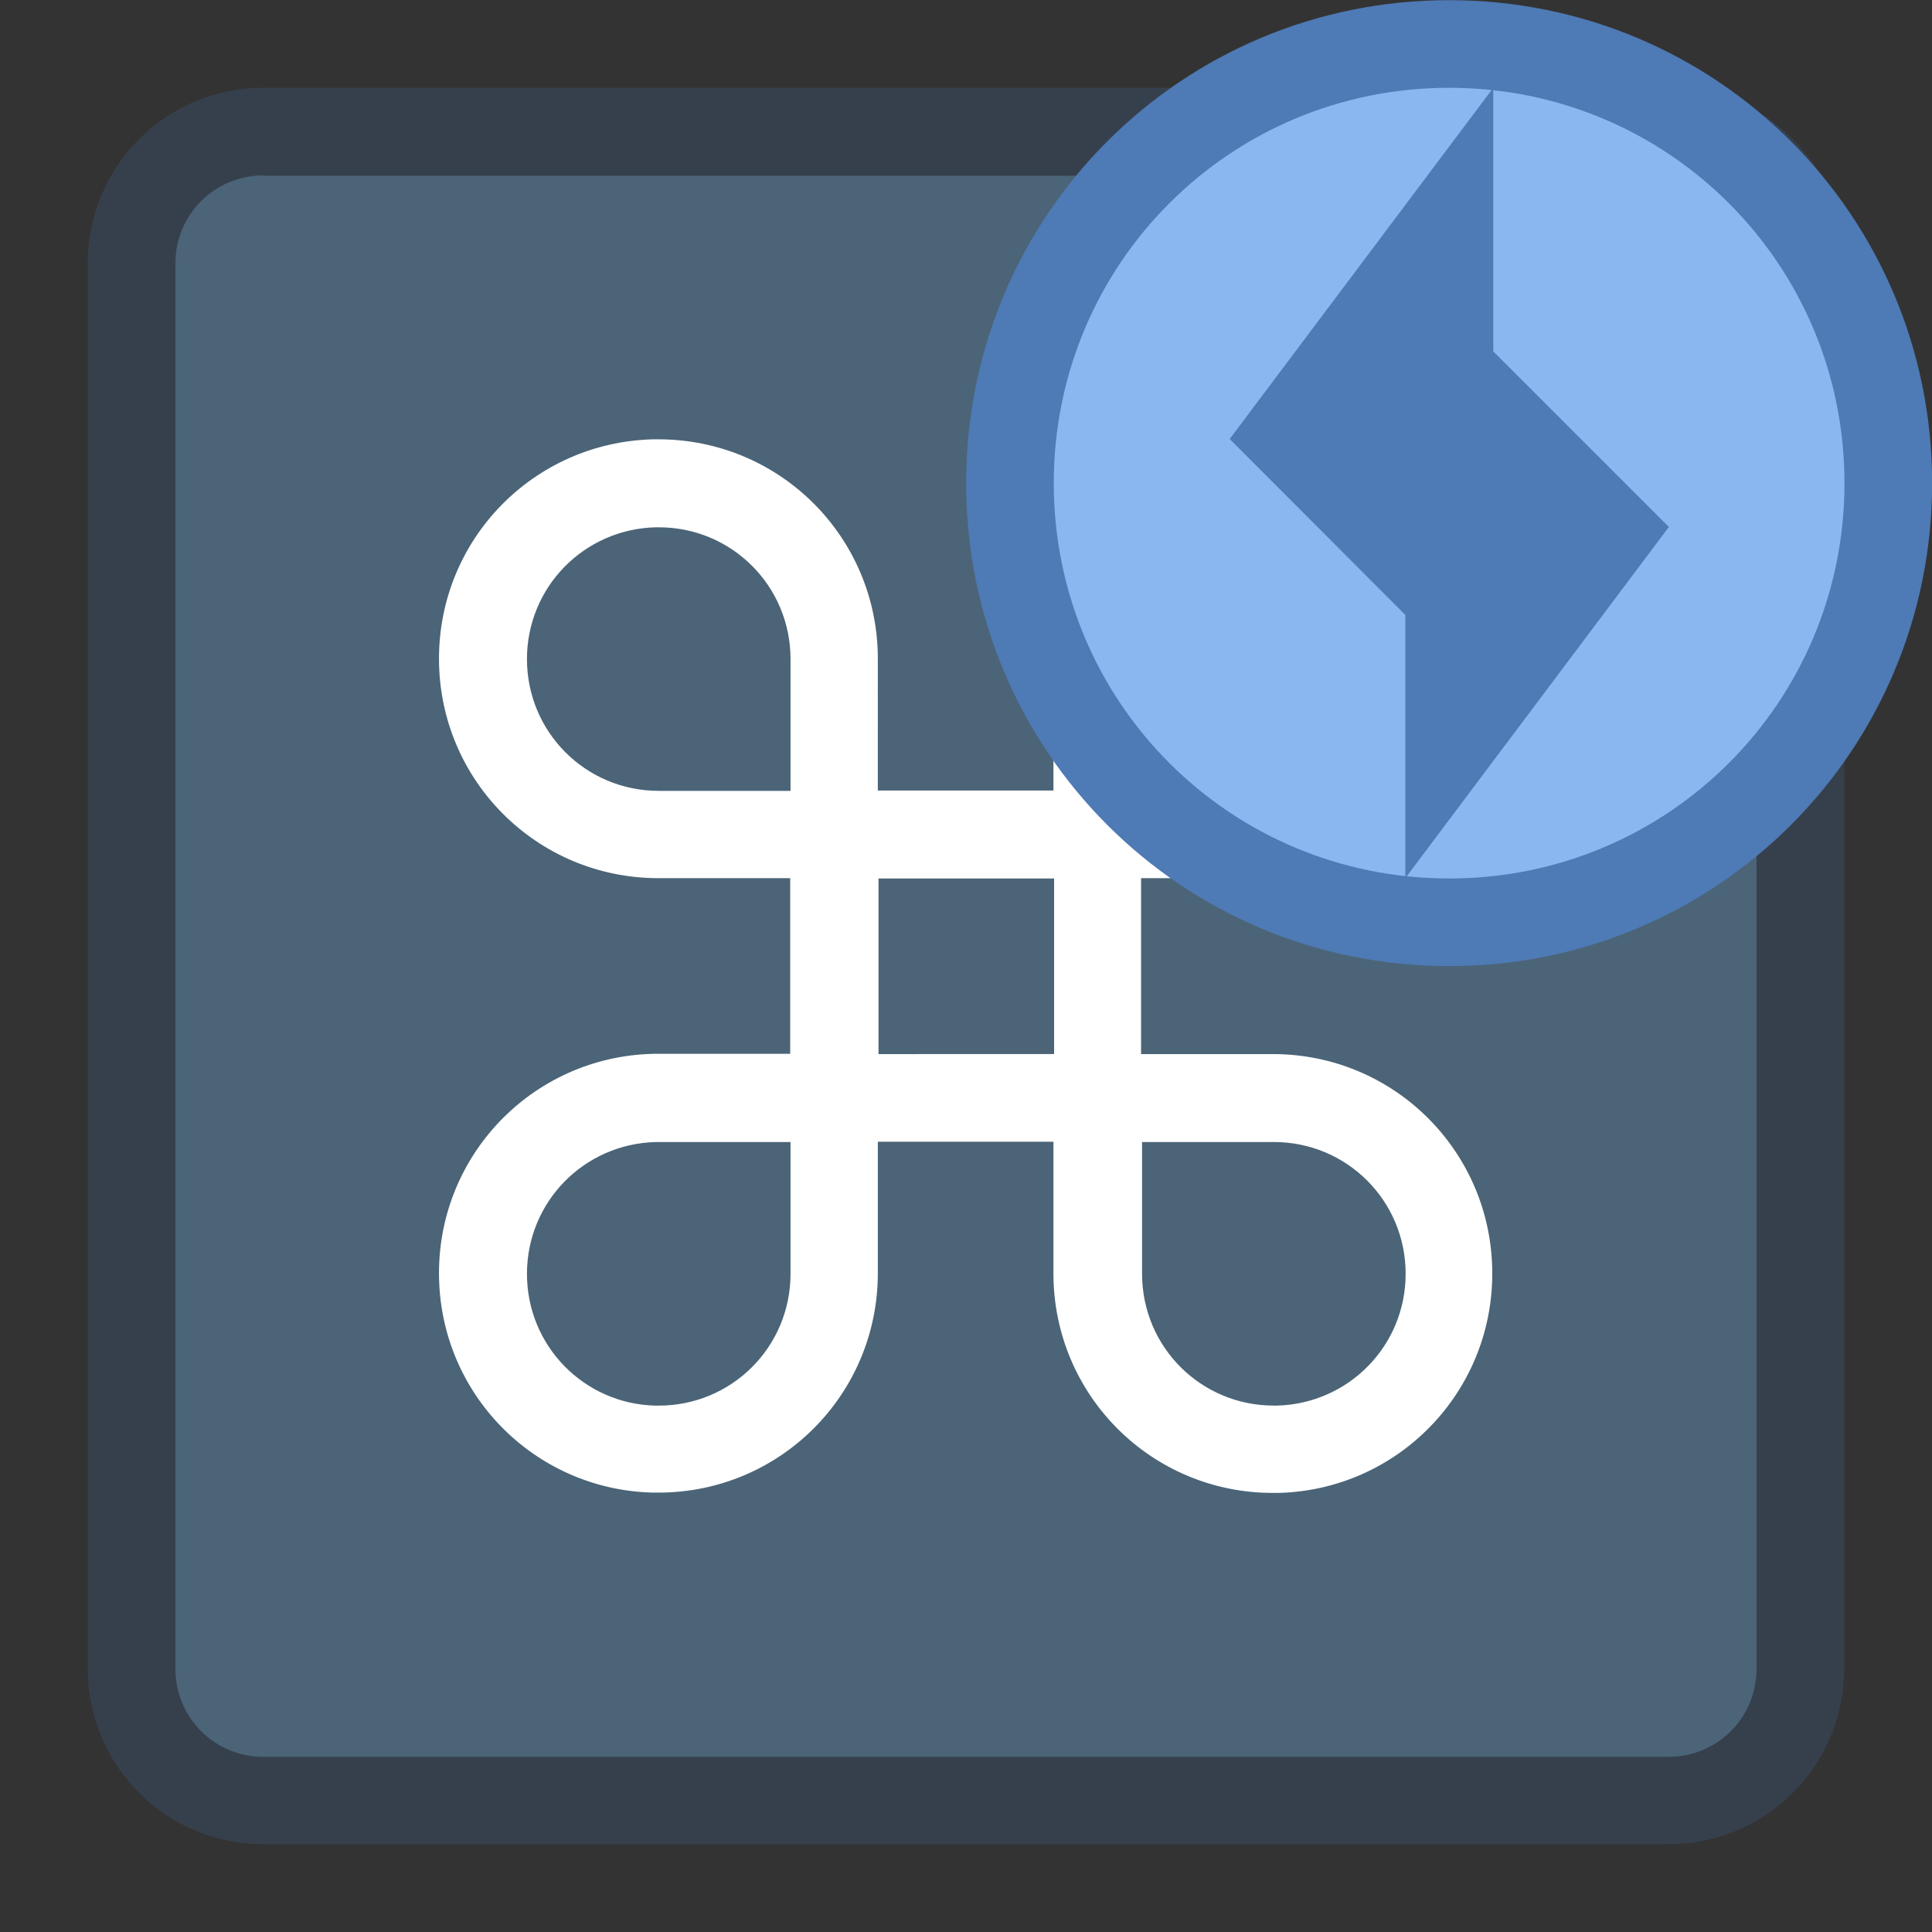 <?xml version="1.0" encoding="UTF-8" standalone="no"?>
<!-- Created with Inkscape (http://www.inkscape.org/) -->

<svg
   width="22"
   height="22"
   viewBox="0 0 22 22"
   version="1.1"
   id="svg5"
   inkscape:version="1.3.2 (091e20ef0f, 2023-11-25, custom)"
   sodipodi:docname="preferences-desktop-keyboard.svg"
   xml:space="preserve"
   xmlns:inkscape="http://www.inkscape.org/namespaces/inkscape"
   xmlns:sodipodi="http://sodipodi.sourceforge.net/DTD/sodipodi-0.dtd"
   xmlns="http://www.w3.org/2000/svg"
   xmlns:svg="http://www.w3.org/2000/svg"><rect x="0" y="0" width="22" height="22" fill="#333333" stroke="none"/><sodipodi:namedview
     id="namedview7"
     pagecolor="#ffffff"
     bordercolor="#000000"
     borderopacity="0.25"
     inkscape:showpageshadow="false"
     inkscape:pageopacity="0.0"
     inkscape:pagecheckerboard="0"
     inkscape:deskcolor="#d1d1d1"
     inkscape:document-units="px"
     showgrid="true"
     inkscape:zoom="26.910887"
     inkscape:cx="3.9575061"
     inkscape:cy="10.776308"
     inkscape:window-width="2560"
     inkscape:window-height="1356"
     inkscape:window-x="0"
     inkscape:window-y="0"
     inkscape:window-maximized="1"
     inkscape:current-layer="layer1"><inkscape:grid
       type="xygrid"
       id="grid3636"
       originx="0"
       originy="0"
       spacingy="1"
       spacingx="1"
       units="px"
       visible="true" /></sodipodi:namedview><defs
     id="defs2"><style
       type="text/css"
       id="current-color-scheme">
      .ColorScheme-Text {
        color:#36404d;
      }
      </style><style
       type="text/css"
       id="current-color-scheme-67">
      .ColorScheme-Text {
        color:#122036;
      }
      </style><style
       type="text/css"
       id="current-color-scheme-7">
      .ColorScheme-Text {
        color:#122036;
      }
      </style><style
       type="text/css"
       id="current-color-scheme-5">
      .ColorScheme-Text {
        color:#122036;
      }
      </style><style
       type="text/css"
       id="current-color-scheme-6">
      .ColorScheme-Text {
        color:#122036;
      }
      </style><style
       type="text/css"
       id="current-color-scheme-1">
      .ColorScheme-Text {
        color:#122036;
      }
      </style><style
       id="current-color-scheme-10"
       type="text/css">
      .ColorScheme-Text {
        color:#122036;
      }
      </style><style
       id="current-color-scheme-5-7"
       type="text/css">
      .ColorScheme-Text {
        color:#122036;
      }
      </style><style
       id="current-color-scheme-1-2"
       type="text/css">
      .ColorScheme-Text {
        color:#122036;
      }
      </style><style
       type="text/css"
       id="current-color-scheme-10-9">
      .ColorScheme-Text {
        color:#122036;
      }
      </style></defs><g
     inkscape:label="Capa 1"
     inkscape:groupmode="layer"
     id="layer1"><g
       id="g2"
       transform="matrix(3.78,0,0,3.78,-1,-1)"><path
         id="rect1728"
         style="opacity:1;fill:#36404d;fill-opacity:1;stroke-width:0.529;stroke-linecap:round;stroke-linejoin:round;stroke-miterlimit:1.8;paint-order:fill markers stroke;stop-color:#000000"
         d="m 1.058,0.529 h 4.233 c 0.293,0 0.529,0.236 0.529,0.529 v 4.233 c 0,0.293 -0.236,0.529 -0.529,0.529 H 1.058 c -0.293,0 -0.529,-0.236 -0.529,-0.529 V 1.058 c 0,-0.293 0.236,-0.529 0.529,-0.529 z" /><path
         id="rect1728-7"
         style="fill:#4b6477;fill-opacity:1;stroke-width:0.529;stroke-linecap:round;stroke-linejoin:round;stroke-miterlimit:1.8;paint-order:fill markers stroke;stop-color:#000000"
         d="m 1.058,0.794 h 4.233 c 0.147,0 0.265,0.118 0.265,0.265 v 4.233 c 0,0.147 -0.118,0.265 -0.265,0.265 H 1.058 c -0.147,0 -0.265,-0.118 -0.265,-0.265 V 1.058 c 0,-0.147 0.118,-0.265 0.265,-0.265 z" /><path
         id="rect1465-1"
         style="fill:#ffffff;fill-opacity:1;stroke-width:0.529;stroke-linecap:round;stroke-linejoin:round;stroke-miterlimit:1.8;paint-order:fill markers stroke;stop-color:#000000"
         d="M 2.232,1.588 C 1.873,1.597 1.587,1.888 1.587,2.249 c 0,0.366 0.295,0.661 0.661,0.661 h 0.017 0.38 v 0.529 h -0.38 -0.017 c -0.366,0 -0.661,0.295 -0.661,0.661 0,0.361 0.286,0.652 0.644,0.661 0.006,1.43e-4 0.011,0 0.017,0 0.366,0 0.661,-0.295 0.661,-0.661 0,-0.006 1.43e-4,-0.011 0,-0.017 V 3.704 l 0.529,-6.36e-5 v 0.38 c -1.43e-4,0.006 0,0.011 0,0.017 0,0.366 0.295,0.661 0.661,0.661 0.006,0 0.011,1.43e-4 0.017,0 0.358,-0.009 0.644,-0.301 0.644,-0.661 0,-0.366 -0.295,-0.661 -0.661,-0.661 h -0.017 -0.38 V 2.91 h 0.38 0.017 c 0.366,0 0.661,-0.295 0.661,-0.661 0,-0.361 -0.286,-0.652 -0.644,-0.661 -0.006,-1.43e-4 -0.011,0 -0.017,0 -0.366,0 -0.661,0.295 -0.661,0.661 0,0.006 -1.43e-4,0.011 0,0.017 v 0.38 l -0.529,6.36e-5 V 2.266 c 1.43e-4,-0.006 0,-0.011 0,-0.017 0,-0.366 -0.295,-0.661 -0.661,-0.661 -0.006,0 -0.011,-1.432e-4 -0.017,0 z m 0.007,0.265 c 0.003,-8.59e-5 0.007,0 0.01,0 0.22,0 0.397,0.177 0.397,0.397 0,0.003 8.6e-5,0.007 0,0.01 v 0.387 h -0.387 c -0.003,8.59e-5 -0.007,0 -0.01,0 -0.22,0 -0.397,-0.177 -0.397,-0.397 0,-0.216 0.171,-0.391 0.387,-0.397 z m 1.852,-6.36e-5 c 0.003,-8.59e-5 0.007,0 0.01,0 0.003,0 0.007,-8.59e-5 0.01,0 0.215,0.005 0.387,0.18 0.387,0.397 0,0.22 -0.177,0.397 -0.397,0.397 -0.003,0 -0.007,8.59e-5 -0.01,0 H 3.704 V 2.259 c 0,-0.003 0,-0.007 0,-0.01 0,-0.216 0.171,-0.391 0.387,-0.397 z m -1.18,1.058 0.529,-6.36e-5 v 0.529 l -0.529,6.36e-5 z m -0.672,0.794 c -0.003,2.543e-4 0.007,0 0.01,0 0.003,0 0.007,-8.59e-5 0.01,0 h 0.387 v 0.387 c 0,0.003 0,0.007 0,0.01 0,0.22 -0.177,0.397 -0.397,0.397 -0.003,0 -0.007,8.59e-5 -0.01,0 -0.215,-0.005 -0.387,-0.18 -0.387,-0.397 0,-0.216 0.171,-0.391 0.387,-0.397 z m 1.466,-6.36e-5 h 0.387 c 0.003,0 0.007,0 0.01,0 0.22,0 0.397,0.177 0.397,0.397 0,0.216 -0.171,0.391 -0.387,0.397 -0.003,8.59e-5 -0.007,0 -0.01,0 -0.22,0 -0.397,-0.177 -0.397,-0.397 0,-0.003 -8.6e-5,-0.007 0,-0.01 z"
         sodipodi:nodetypes="sssccccsssssccccsscssccccsssssccccsssssscccssssccsscccssccsccsssccsscssccsssssccscs" /><path
         id="rect2556-5"
         style="fill:#4e7ab5;fill-opacity:1;stroke-width:0.728;stroke-linecap:round;stroke-linejoin:round;stroke-miterlimit:1.8;paint-order:fill markers stroke;stop-color:#000000"
         d="m 4.63,0.265 c 0.806,0 1.455,0.649 1.455,1.455 0,0.806 -0.649,1.455 -1.455,1.455 C 3.824,3.175 3.175,2.526 3.175,1.72 3.175,0.914 3.824,0.265 4.63,0.265 Z" /><path
         id="rect2556-5-5"
         style="fill:#8bb7f0;fill-opacity:1;stroke-width:0.595;stroke-linecap:round;stroke-linejoin:round;stroke-miterlimit:1.8;paint-order:fill markers stroke;stop-color:#000000"
         d="m 4.63,0.529 c 0.66,0 1.191,0.531 1.191,1.191 0,0.66 -0.531,1.191 -1.191,1.191 -0.66,0 -1.191,-0.531 -1.191,-1.191 0,-0.66 0.531,-1.191 1.191,-1.191 z" /><path
         sodipodi:nodetypes="ccccccc"
         style="fill:#4e7ab5;fill-opacity:1;stroke:none;stroke-width:0.132px;stroke-linecap:butt;stroke-linejoin:miter;stroke-opacity:1"
         d="M 4.498,2.91 5.292,1.852 4.763,1.323 V 0.529 L 3.969,1.587 4.498,2.117 Z"
         id="path4614-7-4-0"
         inkscape:connector-curvature="0" /></g></g></svg>
